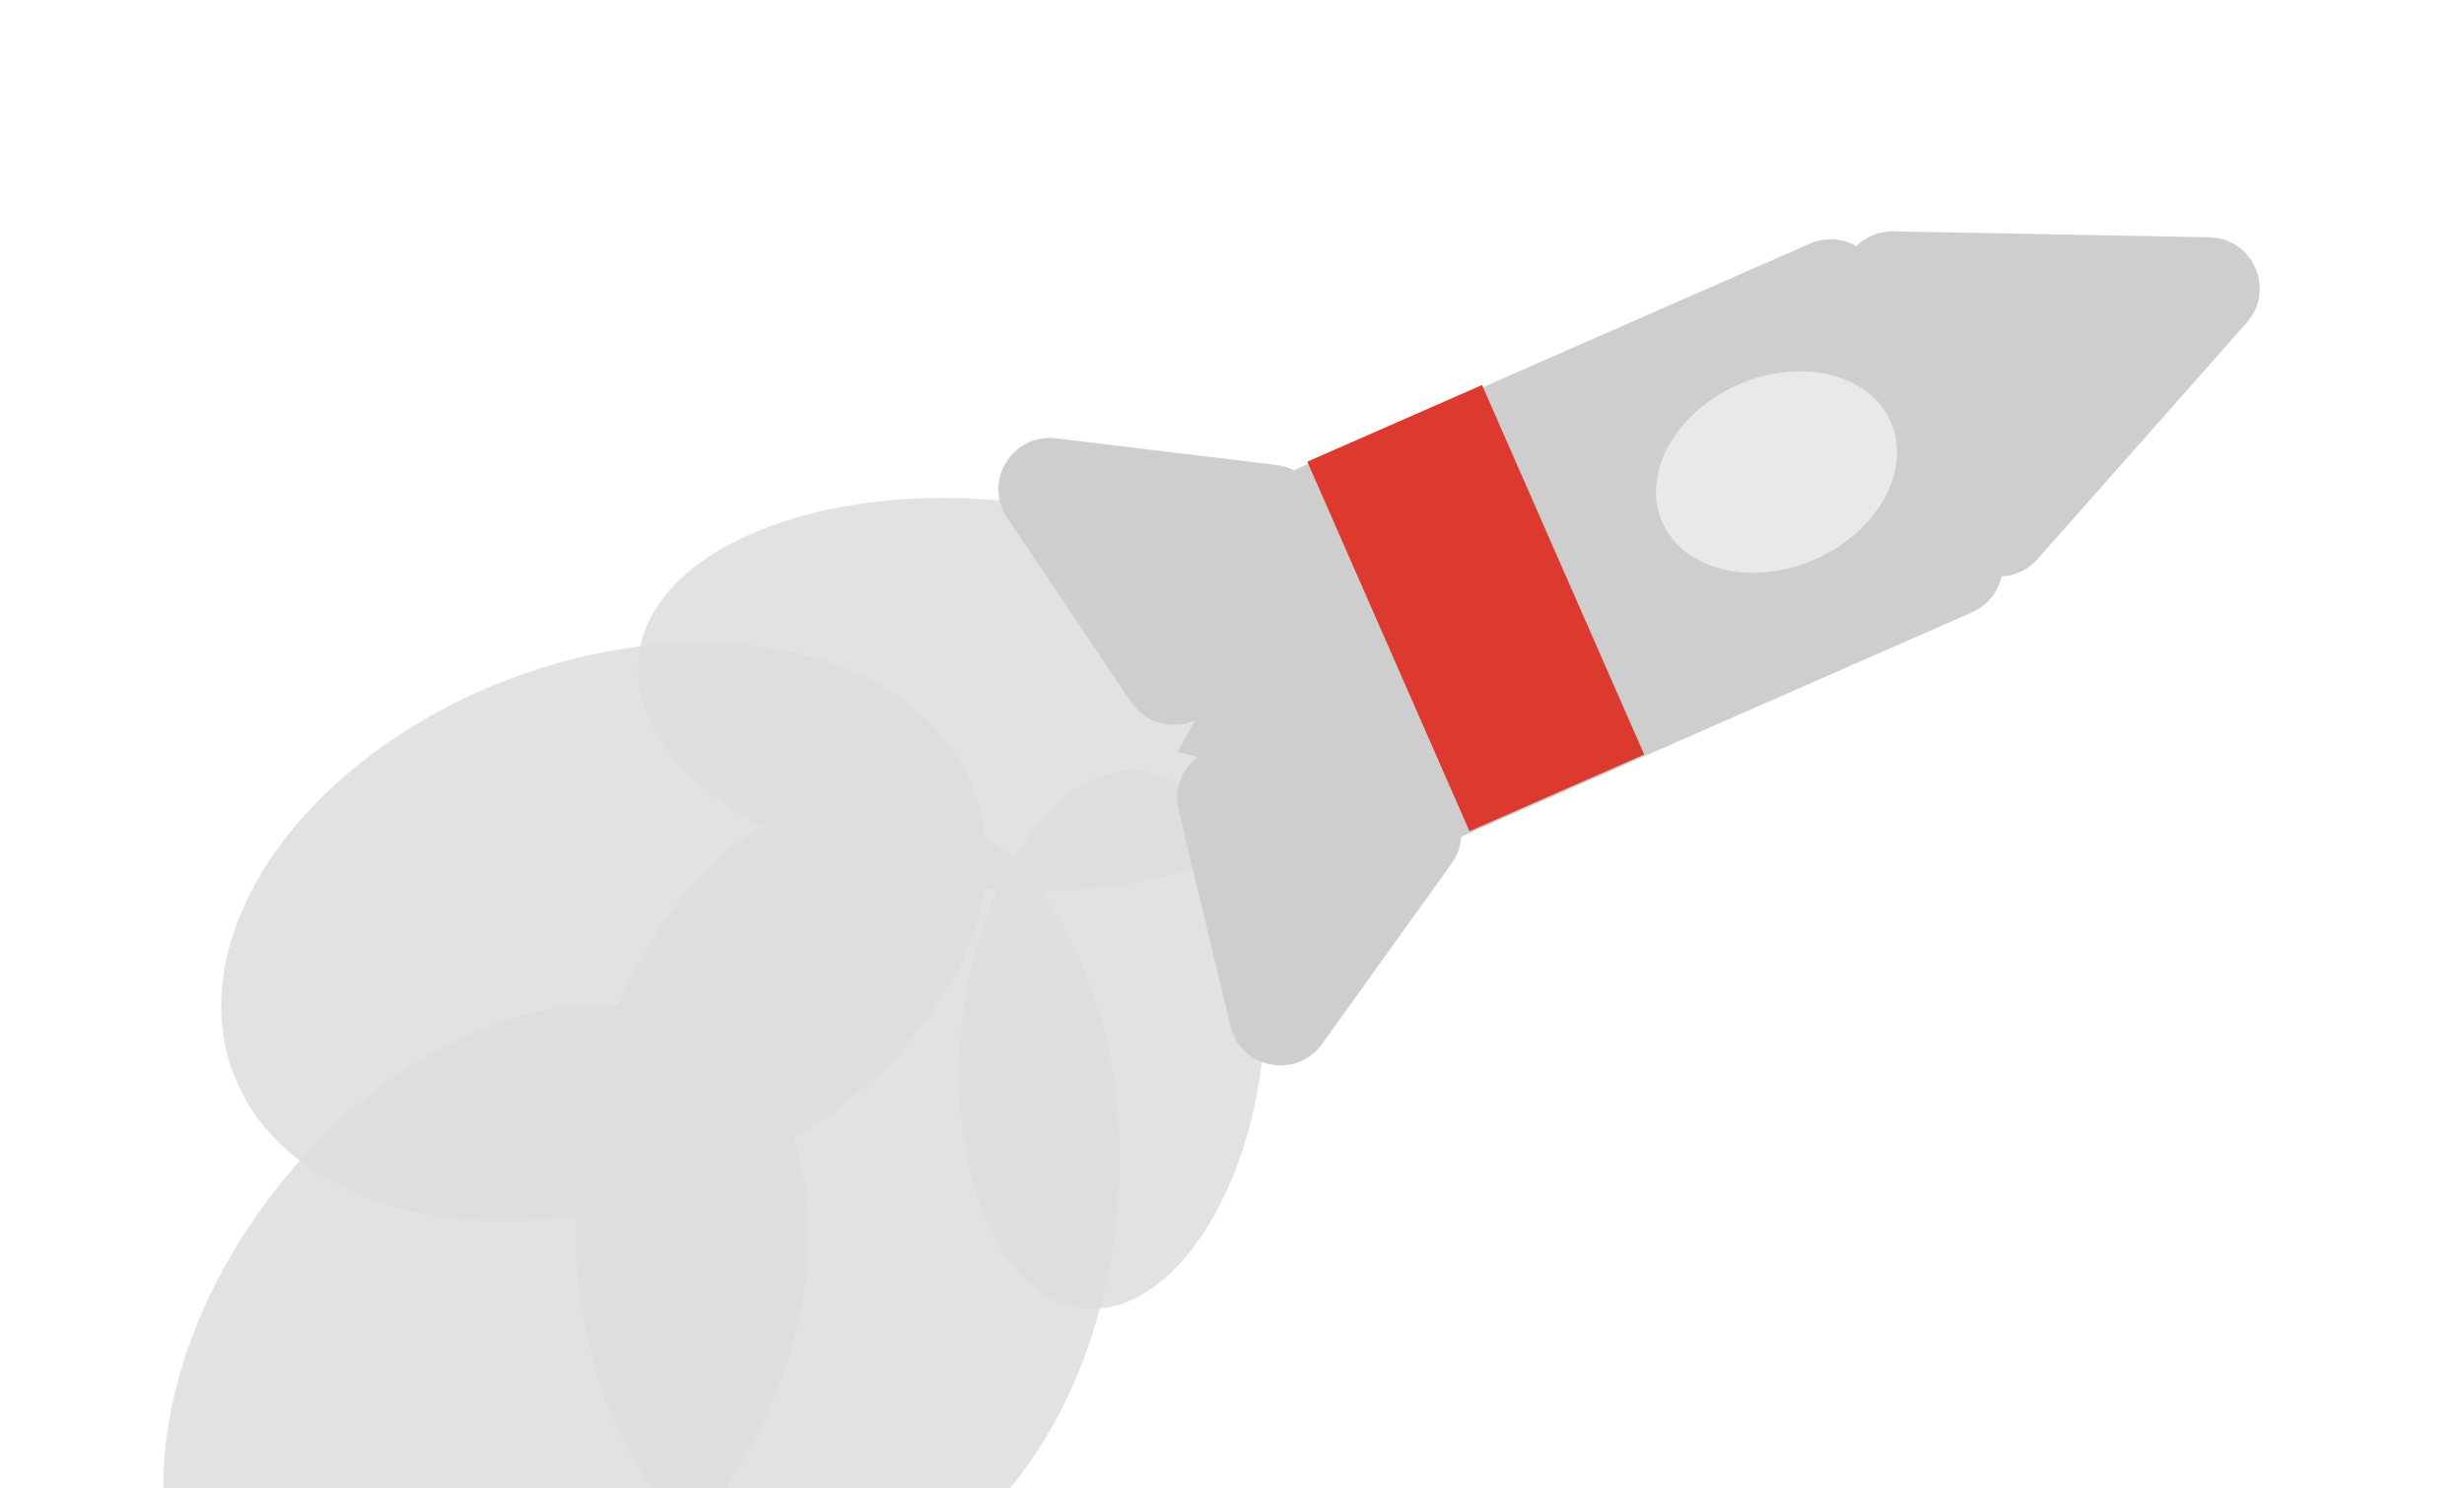 <svg width="240" height="145" viewBox="0 0 240 145" fill="none" xmlns="http://www.w3.org/2000/svg">
<ellipse cx="26.322" cy="14.722" rx="26.322" ry="14.722" transform="matrix(0.109 -0.994 -0.994 -0.109 120.111 129.061)" fill="#DDDDDD" fill-opacity="0.867"/>
<ellipse cx="34.389" cy="18.916" rx="34.389" ry="18.916" transform="matrix(0.995 0.104 0.104 -0.995 60.212 82.908)" fill="#DDDDDD" fill-opacity="0.867"/>
<ellipse cx="26.322" cy="38.631" rx="26.322" ry="38.631" transform="matrix(0.995 0.104 0.104 -0.995 52.331 151.75)" fill="#DDDDDD" fill-opacity="0.867"/>
<ellipse cx="26.322" cy="38.631" rx="26.322" ry="38.631" transform="matrix(-0.359 -0.933 -0.933 0.359 104.297 101.496)" fill="#DDDDDD" fill-opacity="0.867"/>
<ellipse cx="26.322" cy="38.631" rx="26.322" ry="38.631" transform="matrix(-0.794 -0.608 -0.608 0.794 91.735 117.748)" fill="#DDDDDD" fill-opacity="0.867"/>
<path fill-rule="evenodd" clip-rule="evenodd" d="M218.842 31.427C221.667 28.233 219.454 23.195 215.191 23.115L184.426 22.537C182.987 22.51 181.729 23.075 180.822 23.974C179.49 23.206 177.824 23.06 176.309 23.726L126.024 45.815C125.515 45.553 124.946 45.374 124.329 45.299L102.854 42.702C98.603 42.187 95.715 46.905 98.106 50.457L110.185 68.402C111.633 70.553 114.32 71.124 116.434 70.152L114.691 73.267L116.681 73.739C115.165 74.873 114.306 76.842 114.803 78.918L119.848 99.953C120.846 104.117 126.275 105.181 128.772 101.703L141.386 84.13C141.97 83.316 142.269 82.411 142.32 81.511L192.09 59.648C193.605 58.983 194.625 57.657 194.96 56.157C196.235 56.097 197.502 55.552 198.456 54.474L218.842 31.427Z" fill="#CECECE"/>
<rect width="39.301" height="18.579" transform="matrix(-0.402 -0.916 -0.916 0.402 160.152 73.508)" fill="#DD3A2F"/>
<ellipse cx="9.289" cy="12.148" rx="9.289" ry="12.148" transform="matrix(-0.402 -0.916 -0.916 0.402 187.9 49.613)" fill="#EAE9E9"/>
</svg>
